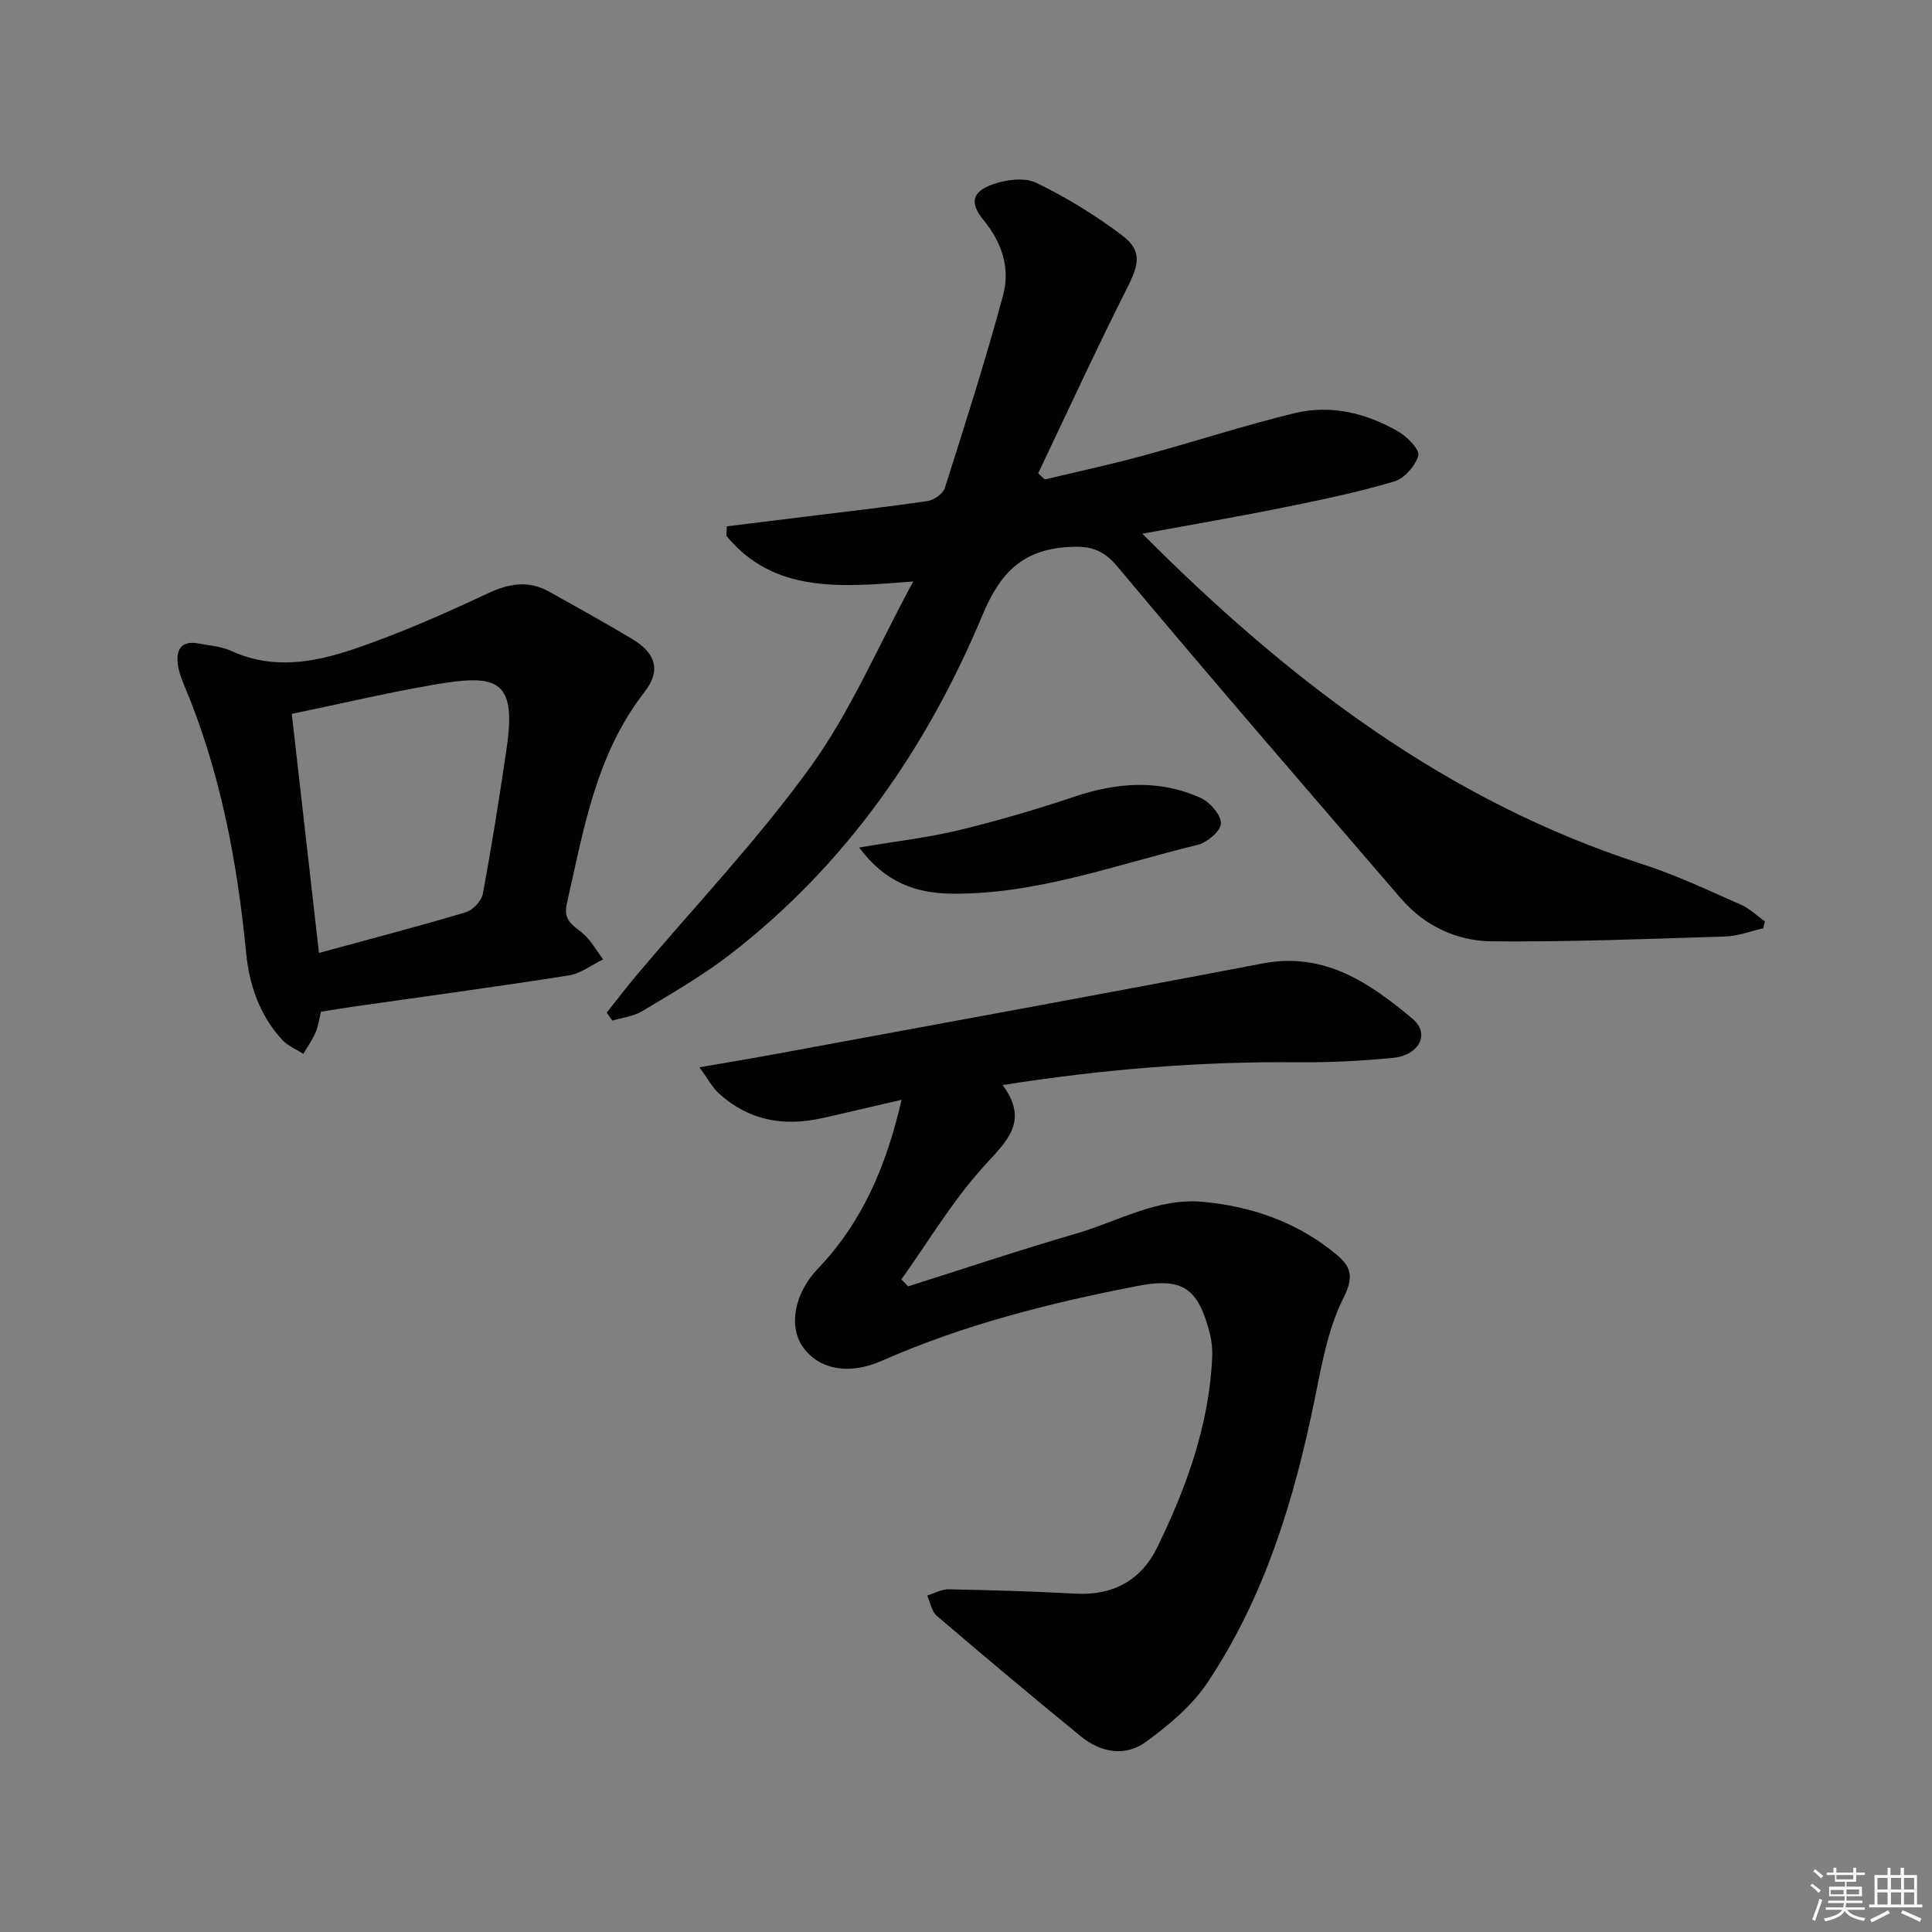 <svg enable-background="new 0 0 400 400" viewBox="0 0 400 400" xmlns="http://www.w3.org/2000/svg"><rect x="0" y="0" width="400" height="400" fill="#808080" stroke="none"/><g fill="#010100"><path d="m236.51 110.5c30.47 30.59 63.16 55.41 103.68 68.47 6.93 2.23 13.57 5.41 20.25 8.34 1.81.79 3.31 2.28 4.95 3.44-.1.48-.21.95-.31 1.43-2.62.6-5.23 1.63-7.87 1.71-16.09.51-32.19 1.14-48.27 1.01-7.3-.06-13.99-3.18-18.92-8.91-19.65-22.82-39.37-45.59-58.68-68.7-3.16-3.78-6.01-4.32-10.41-4.02-9.35.64-13.9 5.42-17.51 14.06-11.58 27.71-28.4 51.91-52.47 70.43-5.65 4.34-11.9 7.93-18.02 11.61-1.79 1.08-4.09 1.31-6.15 1.93-.39-.55-.78-1.09-1.17-1.64 2.06-2.59 4.07-5.24 6.2-7.77 12.11-14.36 25.14-28.06 36.1-43.26 8.25-11.44 13.86-24.79 21.17-38.24-15.04 1.17-28.83 2.52-38.7-9.46.04-.65.08-1.31.11-1.96 5.46-.67 10.91-1.35 16.37-2.02 8.4-1.04 16.82-1.98 25.2-3.22 1.33-.2 3.18-1.51 3.56-2.7 4.21-13.27 8.46-26.54 12.08-39.98 1.47-5.46-.24-10.8-4-15.39-2.98-3.63-2.54-5.94 1.85-7.5 2.74-.97 6.56-1.49 8.98-.32 6.21 3 12.19 6.68 17.72 10.83 4.26 3.19 3.61 6 1.13 10.92-6.4 12.68-12.33 25.59-18.44 38.41.46.42.92.85 1.37 1.27 6.71-1.61 13.47-3.06 20.13-4.87 10.56-2.86 20.97-6.28 31.59-8.86 7.54-1.83 14.91-.01 21.56 3.86 1.82 1.06 4.4 3.75 4.06 4.93-.63 2.15-2.9 4.74-5.01 5.36-7.46 2.21-15.11 3.81-22.75 5.35-9.4 1.91-18.84 3.52-29.38 5.46z"/><path d="m186.66 227.7c-6.24 1.44-11.36 2.67-16.5 3.81-7.96 1.78-15.23.46-21.37-5.17-1.27-1.17-2.11-2.81-3.98-5.37 6.16-1.07 11.26-1.9 16.34-2.85 33.43-6.18 66.89-12.27 100.28-18.65 12.84-2.45 22.17 4.06 31.04 11.47 3.66 3.06 1.38 7.55-4.07 8.08-6.44.63-12.95.97-19.42.91-20.32-.2-40.48 1.42-61.4 4.72 5.7 7.68.63 11.8-4.12 17.08-6.35 7.06-11.29 15.38-16.84 23.16l1.38 1.44c11.59-3.66 23.11-7.53 34.78-10.92 8.68-2.52 16.81-7.46 26.31-6.58 10.33.96 19.78 4.33 27.8 11.07 2.91 2.45 3.39 4.61 1.25 8.85-3.2 6.34-4.49 13.77-5.93 20.87-4.24 20.82-10.33 40.95-22.23 58.76-3.21 4.8-7.99 8.8-12.72 12.25-4.29 3.14-9.35 2.24-13.46-1.12-10.05-8.21-19.99-16.54-29.85-24.97-1.07-.92-1.34-2.78-1.99-4.2 1.48-.45 2.97-1.32 4.45-1.29 8.81.17 17.63.43 26.43.9 7.73.41 13.51-2.92 16.74-9.55 6.06-12.43 10.77-25.38 11.39-39.44.07-1.64-.09-3.35-.5-4.93-2.41-9.36-5.62-11.6-14.99-9.78-18.13 3.51-35.99 8.02-52.97 15.51-6.7 2.95-12.9 1.83-16.24-2.83-3.11-4.34-1.78-11.21 3.08-16.28 9.09-9.52 14.13-21.09 17.31-34.95z"/><path d="m66.45 209.47c-.36 1.46-.54 2.95-1.11 4.28-.67 1.56-1.68 2.97-2.54 4.44-1.48-.95-3.23-1.65-4.38-2.9-4.66-5.09-6.81-11.29-7.47-18.08-1.86-19.08-5.4-37.77-12.9-55.54-.57-1.36-1.08-2.81-1.25-4.26-.37-3.14.96-4.83 4.33-4.18 2.28.44 4.71.59 6.77 1.54 8.66 3.99 17.32 2.35 25.6-.47 9.36-3.19 18.47-7.22 27.43-11.42 4.44-2.08 8.44-2.79 12.75-.39 5.8 3.24 11.63 6.45 17.32 9.88 4.73 2.85 5.9 6.46 2.47 10.86-10.13 13-12.65 28.59-16.13 43.94-.73 3.22 1.08 4.29 3.13 5.91 1.8 1.43 2.96 3.67 4.4 5.56-2.38 1.14-4.65 2.93-7.15 3.32-14.91 2.34-29.87 4.36-44.81 6.49-2.13.31-4.23.67-6.46 1.02zm-.41-12.17c10.66-2.91 20.59-5.5 30.4-8.43 1.46-.44 3.25-2.33 3.53-3.8 1.87-10.12 3.49-20.29 4.97-30.48 2.08-14.35-2.51-15-15.34-12.79-9.44 1.63-18.77 3.84-29.19 6 1.83 16.13 3.68 32.38 5.63 49.5z"/><path d="m177.88 175.47c7.79-1.32 14.33-2.07 20.68-3.6 8.03-1.94 16-4.28 23.83-6.91 8.84-2.97 17.59-3.65 26.19.24 1.92.87 4.23 3.5 4.2 5.28-.03 1.57-2.88 3.98-4.85 4.45-16.87 4.07-33.35 10.32-51.04 10.09-7.16-.1-13.58-2.24-19.01-9.55z"/></g><path d="m374.8 390.4.4-.4c.7.5 1.3 1 1.8 1.4l-.5.5c-.5-.6-1.1-1.1-1.7-1.5zm1 7.3-.6-.3c.5-1.4 1.1-2.8 1.5-4.3.2.1.4.2.6.3-.5 1.3-1 2.8-1.5 4.3zm-.4-10.3.4-.4c.4.3 1 .8 1.7 1.4l-.5.5c-.4-.5-1-1-1.6-1.5zm2.5.3h1.7v-1h.6v1h3.5v-1h.6v1h1.8v.5h-1.8v1.4h-2v1h3.2v2h-3.2v.9h3.3v.5h-3.4c0 .3-.1.6-.1.9h4v.5h-3.7c.7.9 1.9 1.5 3.8 1.7-.1.2-.2.4-.3.6-2.1-.4-3.5-1.1-4-2.1-.4 1-1.8 1.7-4 2.2-.1-.2-.2-.4-.3-.6 2.1-.4 3.4-1 3.8-1.8h-3.4v-.5h3.6c.1-.3.1-.6.2-.9h-3.3v-.5h3.4c0-.3 0-.6 0-.9h-3.2v-2h3.3v-1h-2.1v-1.4h-1.7v-.5zm1.1 3.5v1h2.7c0-.3 0-.4 0-.4 0-.1 0-.2 0-.2 0-.1 0-.2 0-.3h-2.7zm1.2-3v.9h3.5v-.9zm4.7 3h-2.6v.6.4h2.6z" fill="#fafafb"/><path d="m393.6 386.7h.6v1.5h2.7v6.1h1.1v.6h-11v-.6h1.1v-6.1h2.7v-1.5h.6v1.5h2.1v-1.5zm-2.7 8.8.4.6c-1.2.6-2.5 1.3-3.8 1.9-.1-.2-.2-.4-.3-.6 1.2-.6 2.5-1.2 3.7-1.9zm-2.2-6.7v2.4h2.1v-2.4zm0 3v2.5h2.1v-2.5zm2.8-3v2.4h2.1v-2.4zm0 3v2.5h2.1v-2.5zm6 6.1c-1.4-.7-2.7-1.3-3.9-1.8l.3-.6c1.5.6 2.7 1.2 3.9 1.7zm-1.2-9.1h-2.1v2.4h2.1zm-2.1 3v2.5h2.1v-2.5z" fill="#fafafb"/></svg>